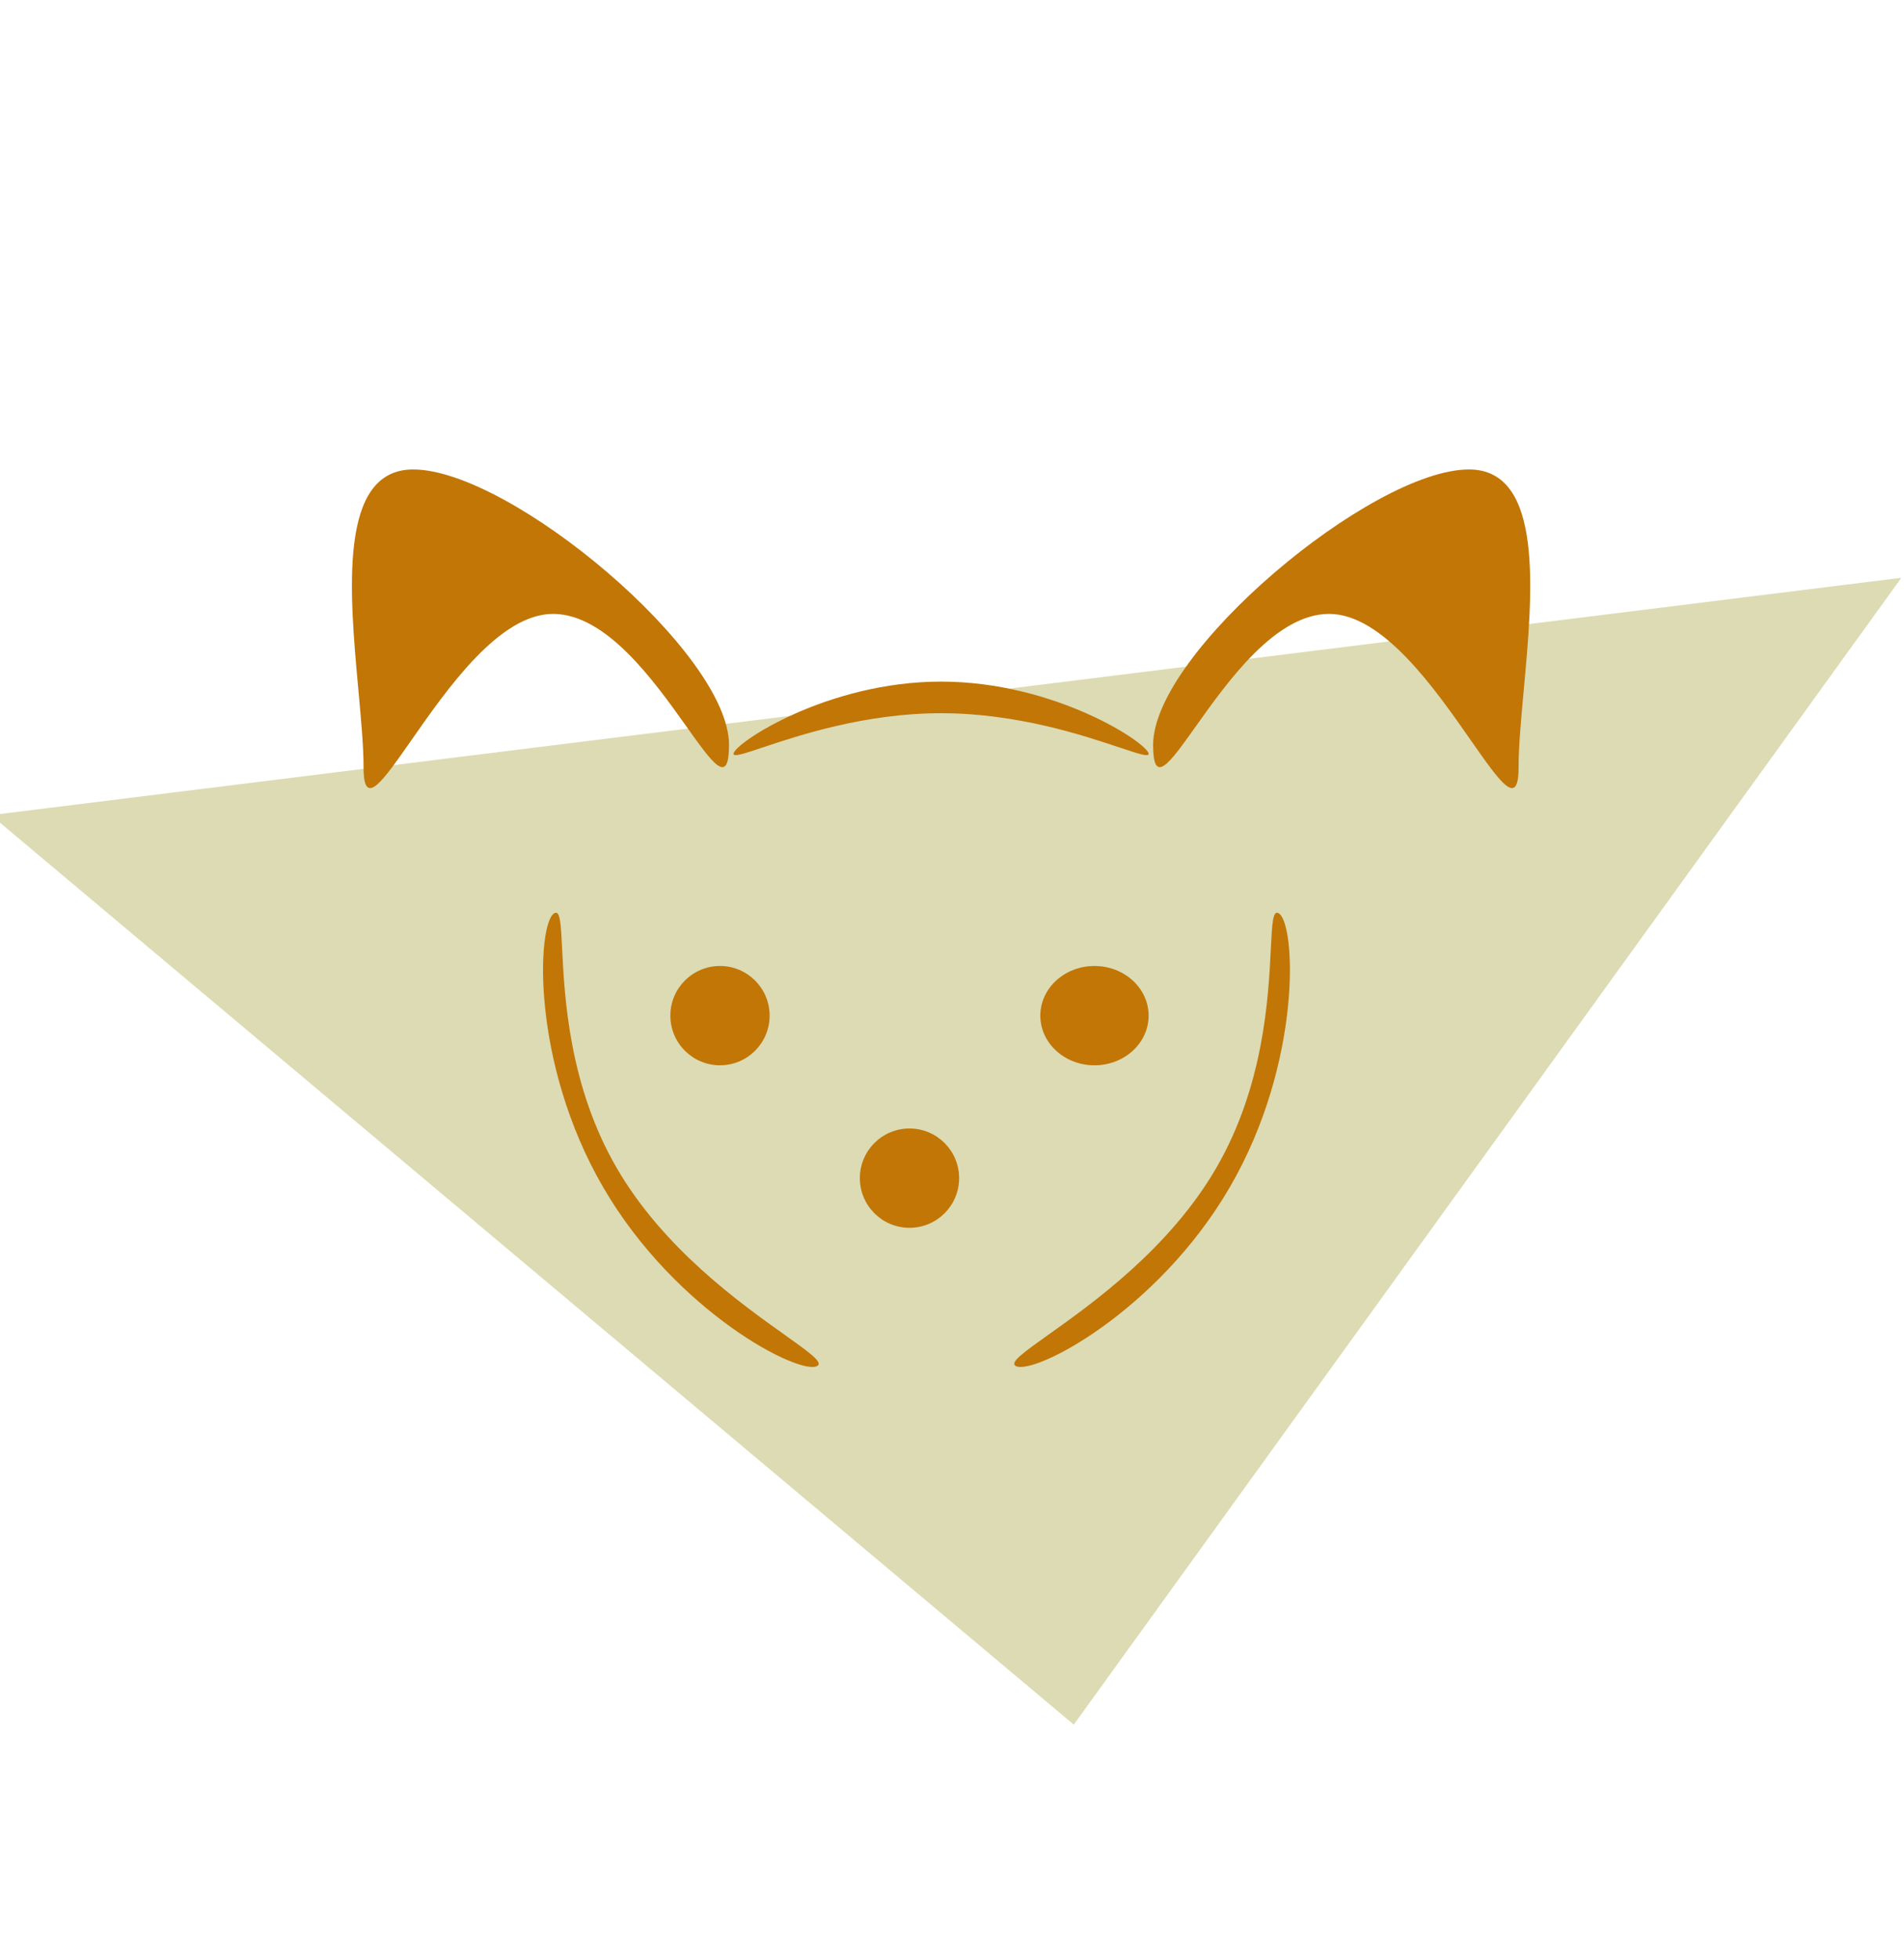 <svg fill="none" xmlns="http://www.w3.org/2000/svg" viewBox="0 0 211 217">
  <path fill="#1E1E1E" d="M0 0h211v217H0z"/>
  <g clip-path="url(#a)">
    <path fill="#fff" d="M0 0h211v217H0z"/>
    <!-- Triangle in background-->
    <path d="M118.996 191.031-1 90.29 210.708 64l-91.712 127.031Z" fill="#DCDBB3"/>
    <!-- Dog -->
    <path d="M40.289 85c0 4.584 2.059 1.633 5.302-3.014C49.577 76.274 55.351 68 61.289 68c5.913 0 11.211 7.451 14.787 12.48 2.937 4.131 4.713 6.628 4.713 2.02 0-10.217-24.23-30.5-35-30.5-8.316 0-7.069 13.583-6.069 24.477.295 3.215.569 6.195.569 8.524ZM168.289 85c0 4.584-2.059 1.633-5.302-3.014C159.001 76.274 153.227 68 147.289 68c-5.913 0-11.211 7.451-14.787 12.48-2.938 4.131-4.713 6.628-4.713 2.02 0-10.217 24.231-30.5 35-30.5 8.316 0 7.069 13.583 6.069 24.477-.295 3.215-.569 6.195-.569 8.524ZM85.289 112.5c0 3.038-2.462 5.5-5.5 5.5-3.038 0-5.5-2.462-5.5-5.5s2.462-5.5 5.5-5.5c3.038 0 5.5 2.462 5.5 5.5ZM121.289 118c3.314 0 6-2.462 6-5.5s-2.686-5.5-6-5.5-6 2.462-6 5.5 2.686 5.5 6 5.5ZM106.289 130.5c0 3.038-2.462 5.5-5.5 5.5-3.038 0-5.5-2.462-5.5-5.5s2.462-5.5 5.5-5.5c3.038 0 5.5 2.462 5.5 5.5ZM124.067 82.797c2.047.684 3.222 1.076 3.222.703 0-1.105-10.297-8-23-8-12.703 0-23 6.895-23 8 0 .373 1.175-.019 3.222-.703C88.522 81.457 95.878 79 104.289 79c8.411 0 15.768 2.457 19.778 3.797ZM134.776 129.387c-5.188 8.928-13.717 14.991-18.61 18.47-2.697 1.918-4.29 3.05-3.611 3.444 1.91 1.11 15.687-5.953 23.734-19.801 8.048-13.848 7.319-29.235 5.409-30.345-.651-.379-.727 1.17-.864 3.925-.264 5.33-.752 15.177-6.058 24.307ZM86.961 147.857c-4.893-3.479-13.422-9.542-18.61-18.47-5.306-9.13-5.794-18.977-6.058-24.307-.136-2.755-.213-4.304-.864-3.925-1.91 1.11-2.639 16.497 5.409 30.345 8.048 13.848 21.824 20.911 23.734 19.801.679-.394-.914-1.526-3.611-3.444Z" fill="#C17606"/>
  </g>
  <defs>
    <clipPath id="a">
      <path fill="#fff" d="M0 0h211v217H0z"/>
    </clipPath>
  </defs>
</svg>
